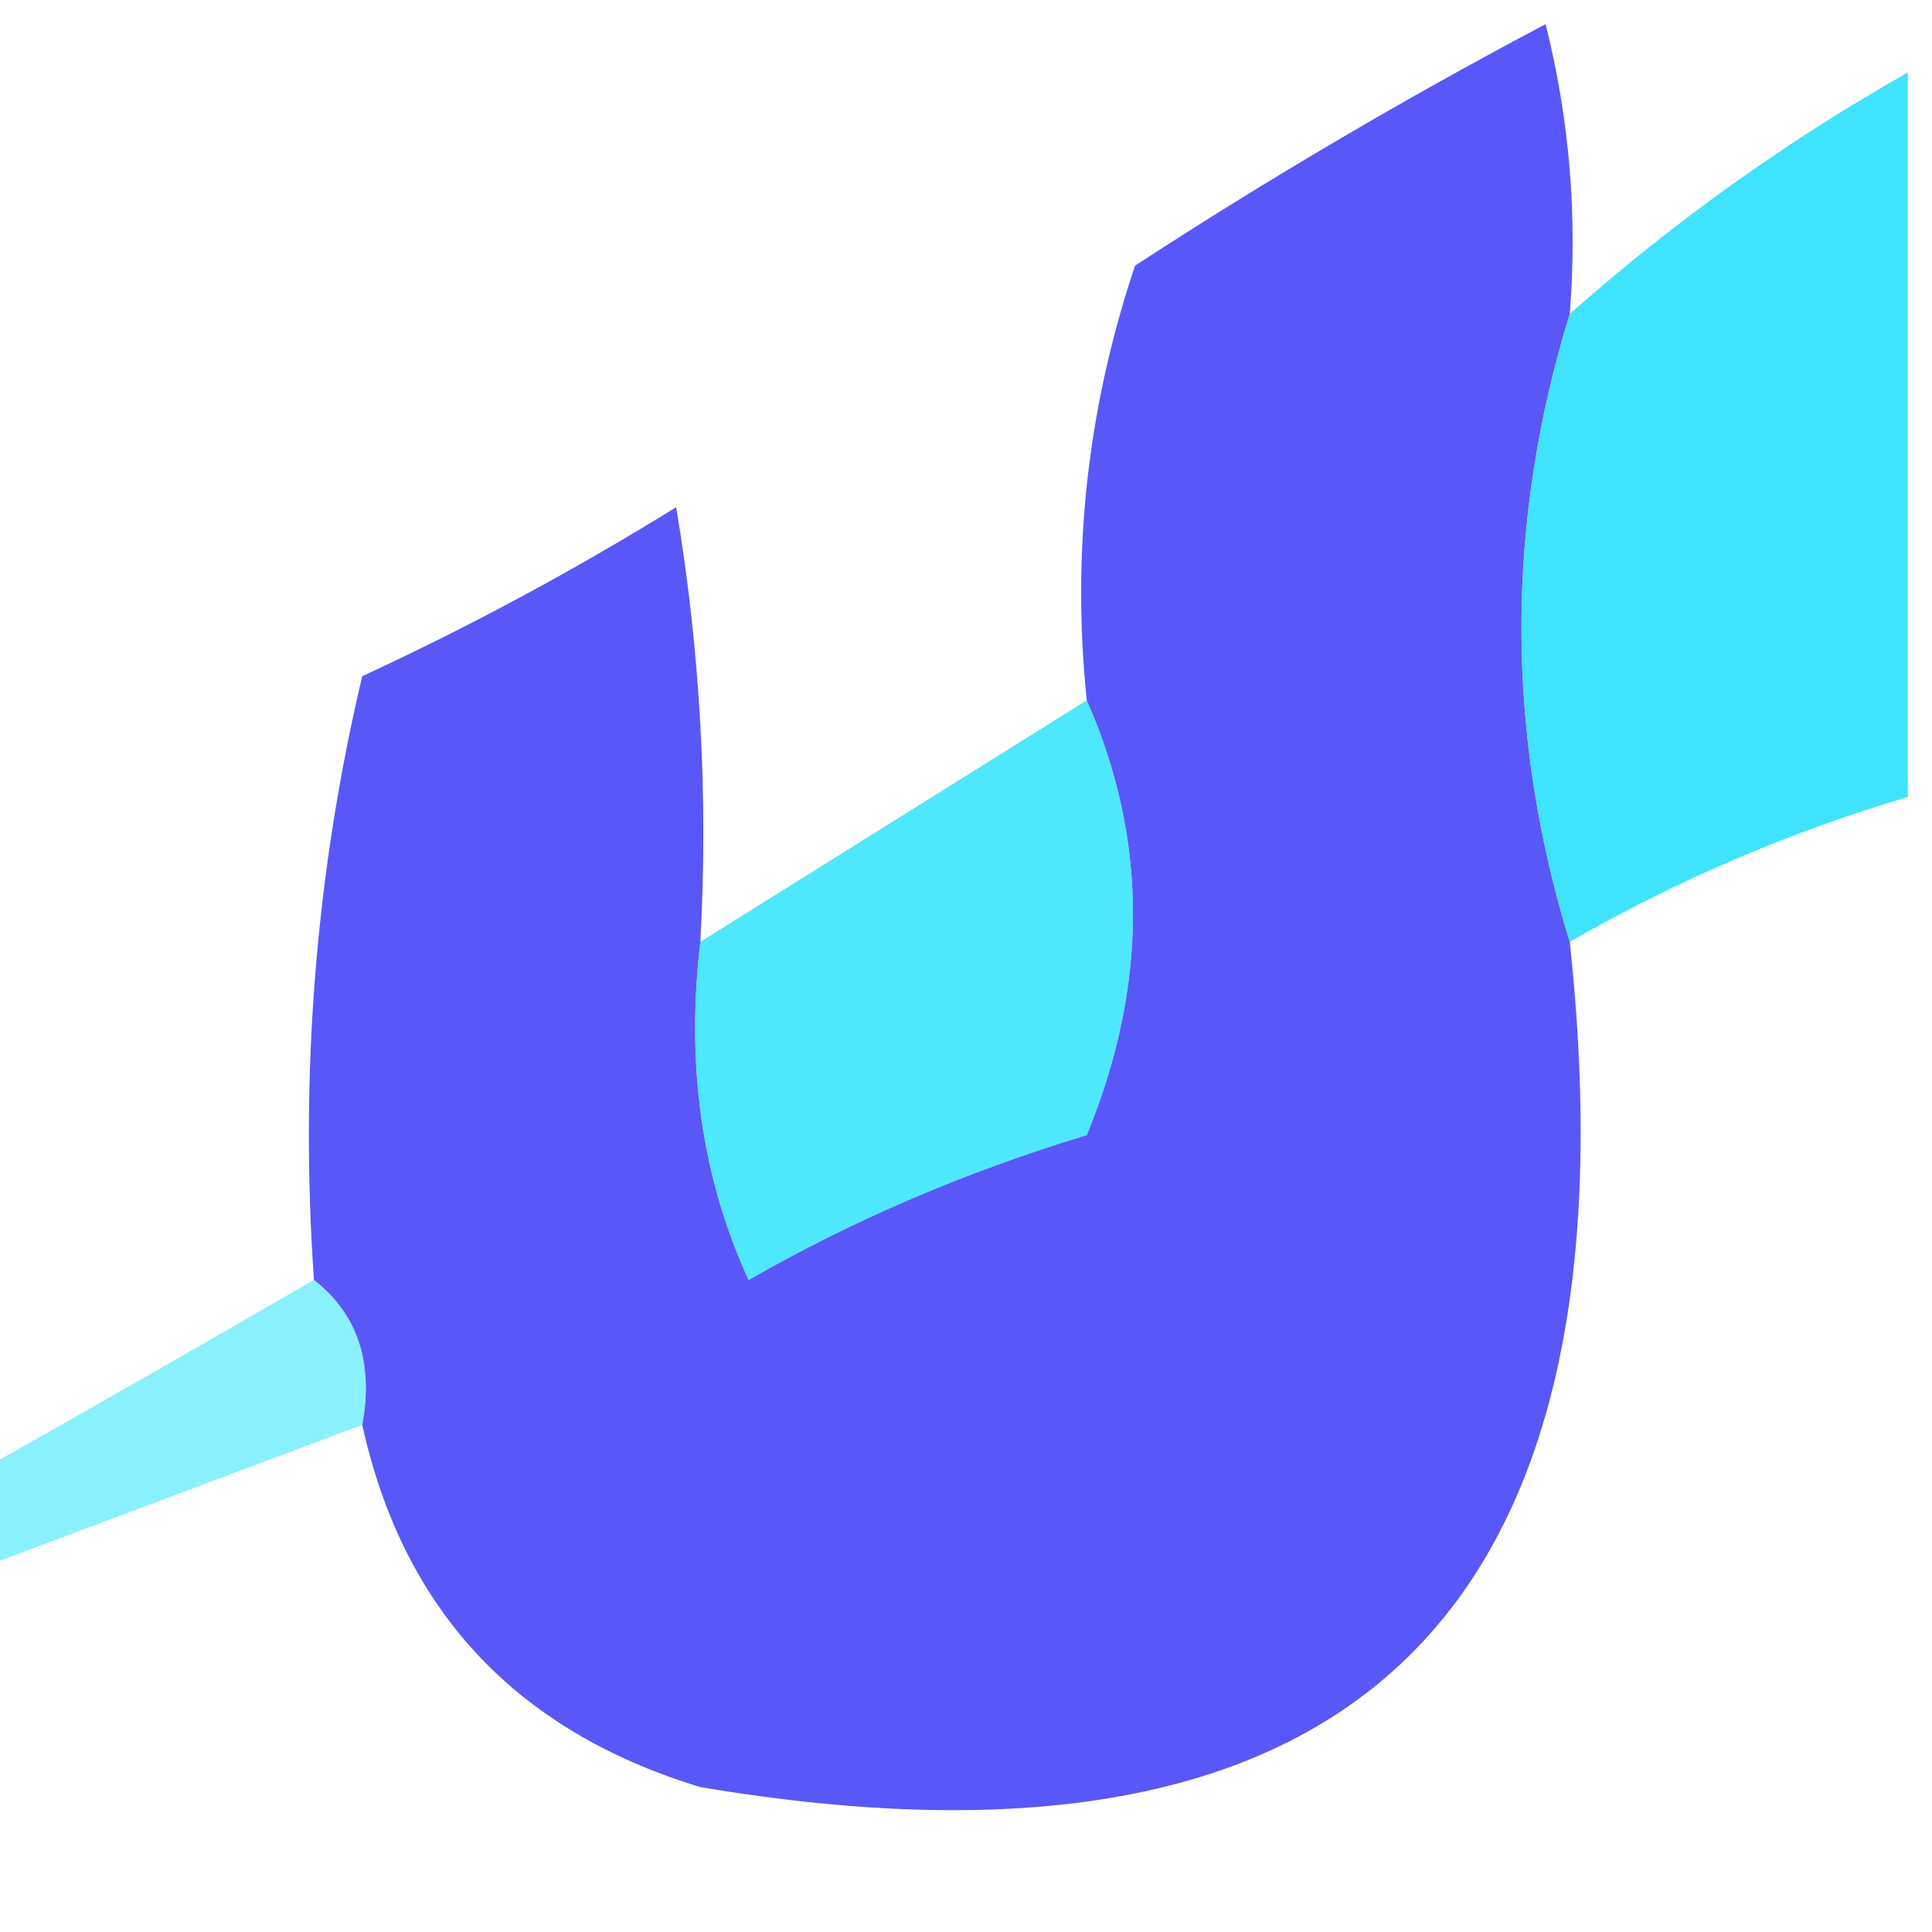 <?xml version="1.0" encoding="UTF-8"?>
<!DOCTYPE svg PUBLIC "-//W3C//DTD SVG 1.1//EN" "http://www.w3.org/Graphics/SVG/1.1/DTD/svg11.dtd">
<svg xmlns="http://www.w3.org/2000/svg" version="1.1" width="40px" height="40px" style="shape-rendering:geometricPrecision; text-rendering:geometricPrecision; image-rendering:optimizeQuality; fill-rule:evenodd; clip-rule:evenodd" xmlns:xlink="http://www.w3.org/1999/xlink">
<g><path style="opacity:0.913" fill="#4b47f7" d="M 32.5,6.5 C 31.167,10.833 31.167,15.167 32.5,19.5C 34.002,33.439 28.002,39.272 14.5,37C 10.679,35.838 8.346,33.338 7.5,29.5C 7.737,28.209 7.404,27.209 6.5,26.5C 6.203,22.233 6.536,18.066 7.5,14C 9.746,12.96 11.913,11.794 14,10.5C 14.498,13.482 14.665,16.482 14.5,19.5C 14.198,22.059 14.532,24.393 15.5,26.5C 17.011,28.441 19.011,28.941 21.5,28C 22.38,26.644 22.713,25.144 22.5,23.5C 23.775,20.396 23.775,17.396 22.5,14.5C 22.183,11.428 22.516,8.428 23.5,5.5C 26.251,3.707 29.084,2.041 32,0.5C 32.495,2.473 32.662,4.473 32.5,6.5 Z M 22.5,23.5 C 22.713,25.144 22.38,26.644 21.5,28C 19.011,28.941 17.011,28.441 15.5,26.5C 17.649,25.264 19.982,24.264 22.5,23.5 Z"/></g>
<g><path style="opacity:0.941" fill="#34e1fe" d="M 39.5,1.5 C 39.5,6.5 39.5,11.5 39.5,16.5C 37.046,17.227 34.713,18.227 32.5,19.5C 31.167,15.167 31.167,10.833 32.5,6.5C 34.657,4.588 36.991,2.921 39.5,1.5 Z"/></g>
<g><path style="opacity:0.853" fill="#31e3fe" d="M 22.5,14.5 C 23.775,17.396 23.775,20.396 22.5,23.5C 19.982,24.264 17.649,25.264 15.5,26.5C 14.532,24.393 14.198,22.059 14.5,19.5C 17.167,17.833 19.833,16.167 22.5,14.5 Z"/></g>
<g><path style="opacity:0.572" fill="#31e5fe" d="M 6.5,26.5 C 7.404,27.209 7.737,28.209 7.5,29.5C 4.828,30.501 2.162,31.501 -0.5,32.5C -0.5,31.833 -0.5,31.167 -0.5,30.5C 1.816,29.194 4.15,27.861 6.5,26.5 Z"/></g>
</svg>
